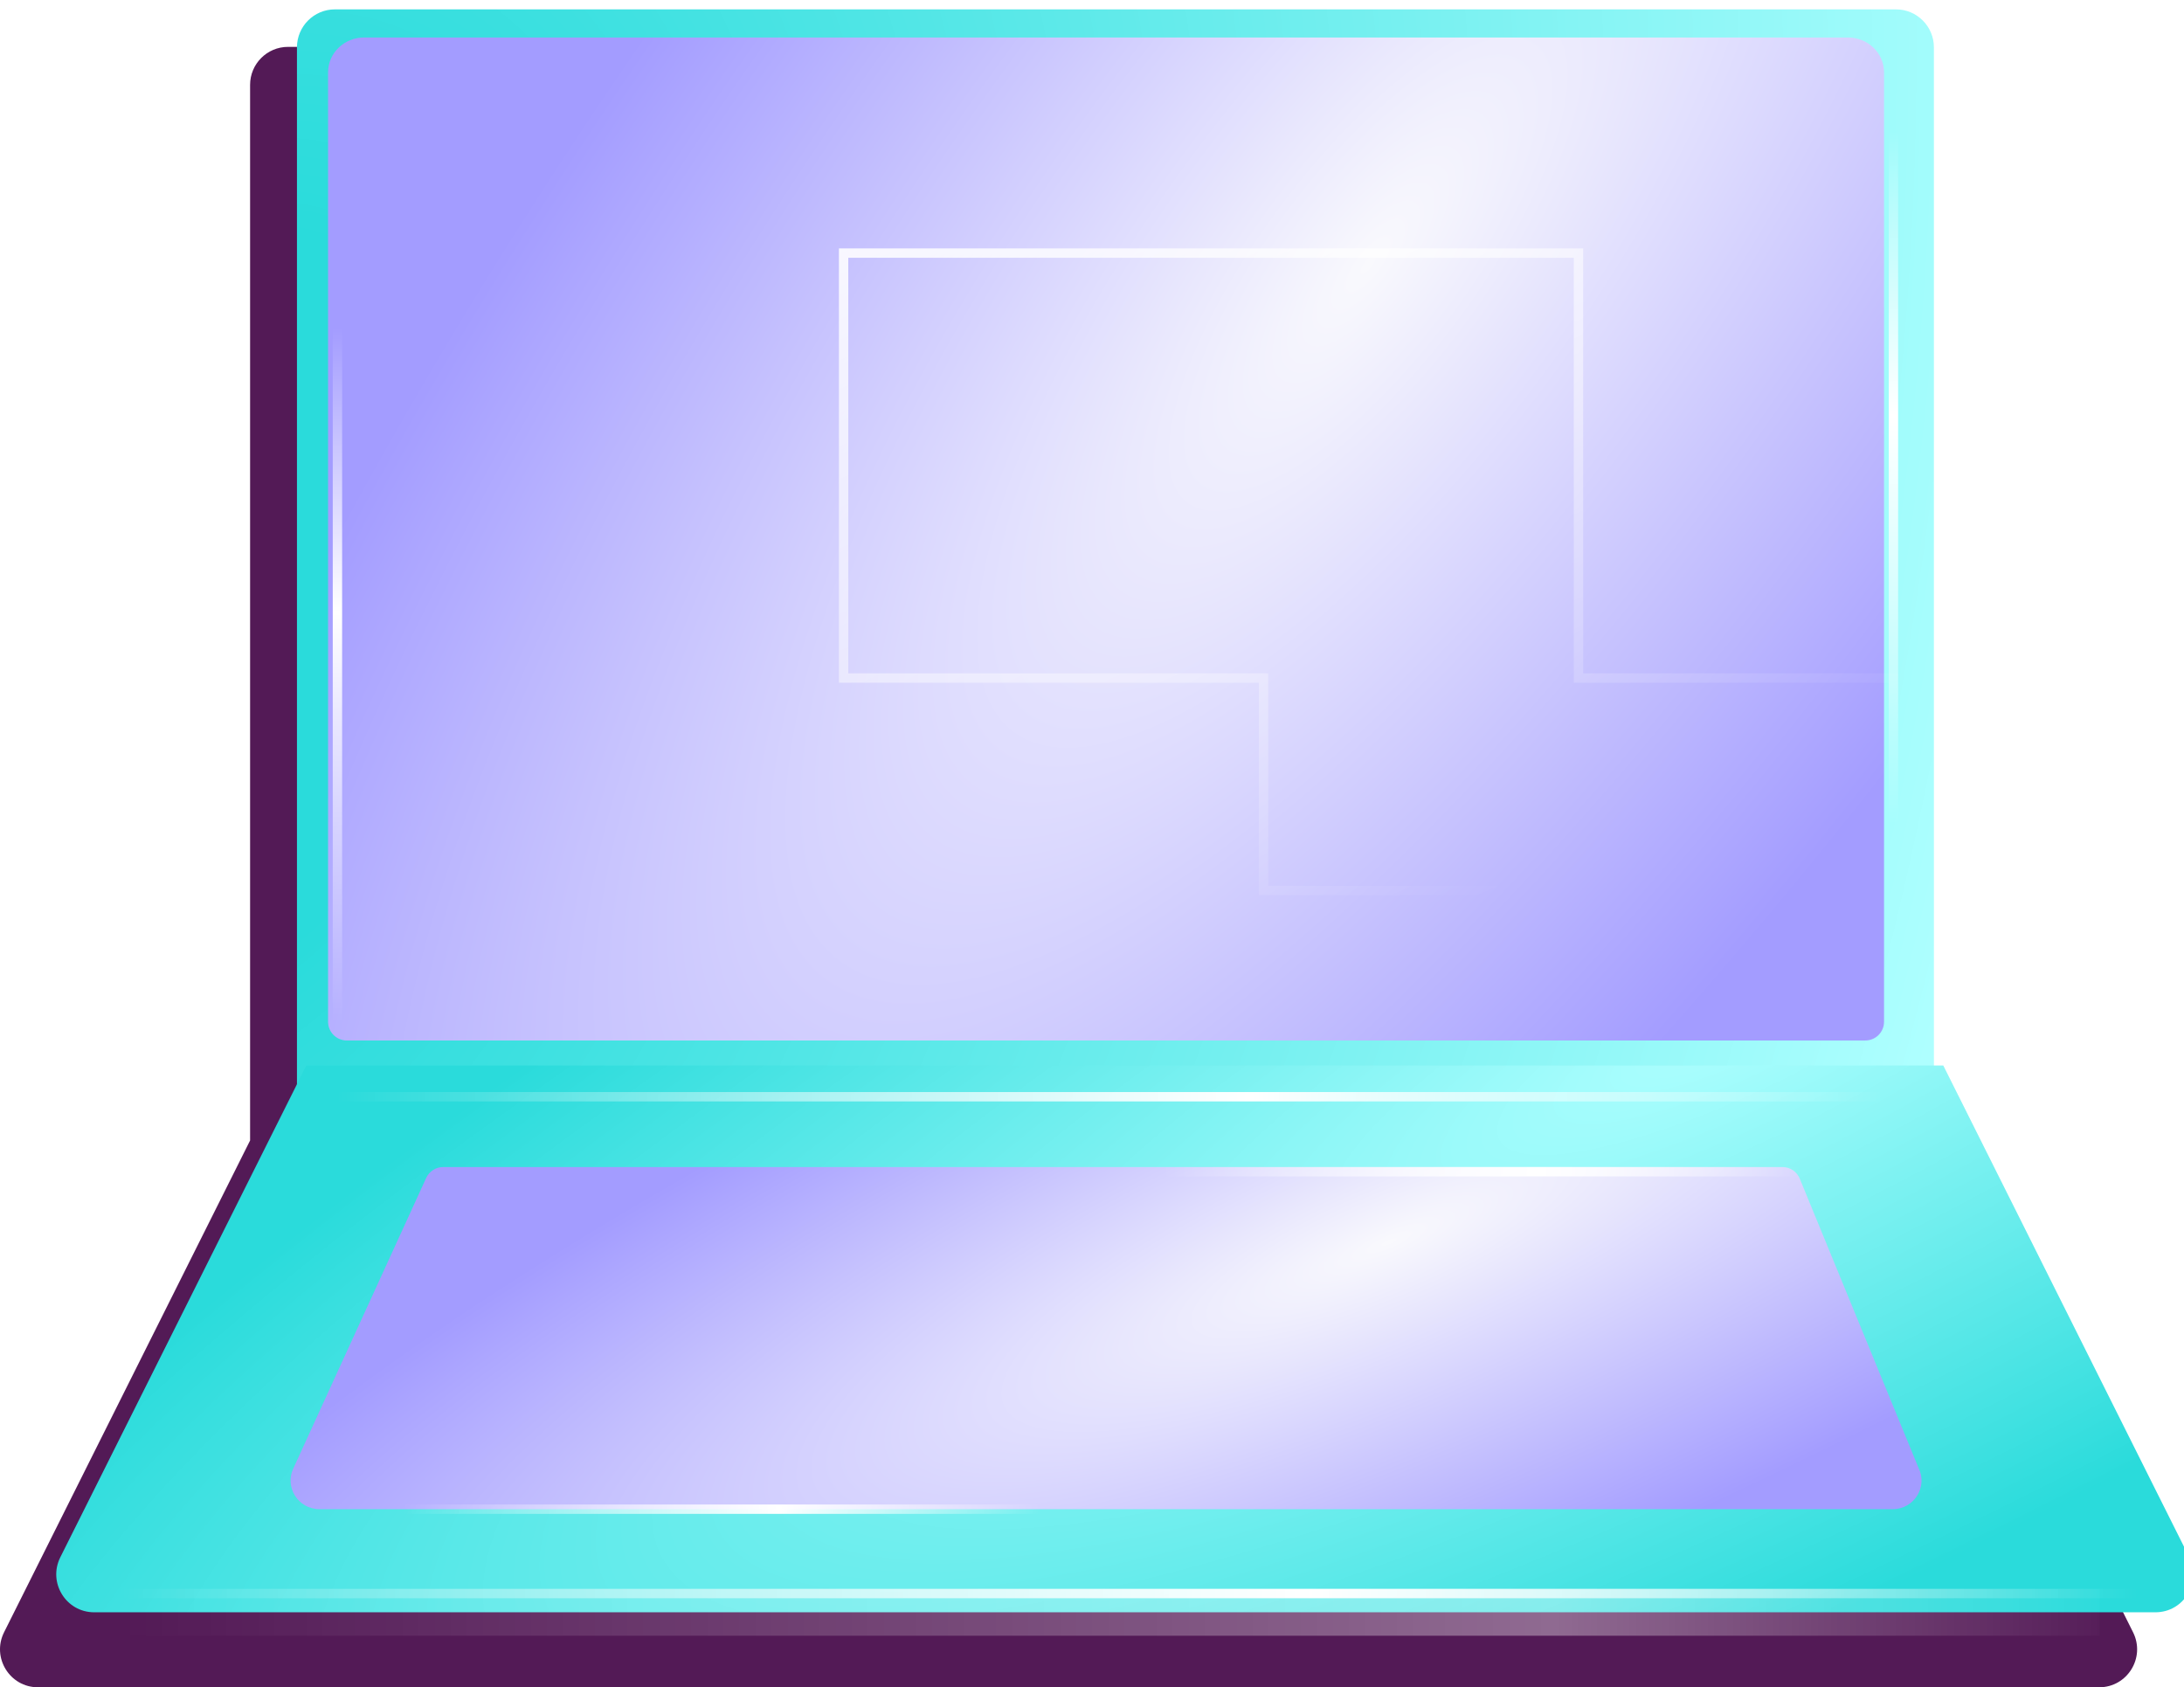 <svg width="233" height="180" viewBox="0 0 233 180" fill="none" xmlns="http://www.w3.org/2000/svg">
<g filter="url(#filter0_d_119_3649)">
<path fill-rule="evenodd" clip-rule="evenodd" d="M31.681 116.667V4.051C31.681 1.815 33.493 0 35.726 0H202.274C204.507 0 206.319 1.815 206.319 4.051V116.666H206.319L232.568 169.134C233.911 171.832 231.961 174.999 228.952 174.999H9.048C6.039 174.999 4.089 171.832 5.432 169.134L31.681 116.667Z" fill="#531A56"/>
</g>
<g filter="url(#filter1_ii_119_3649)">
<path d="M31.681 4.051V116.667H206.319V4.051C206.319 1.815 204.507 0 202.274 0H35.726C33.493 0 31.681 1.815 31.681 4.051Z" fill="url(#paint0_radial_119_3649)"/>
</g>
<g filter="url(#filter2_ii_119_3649)">
<path d="M36 7.715V109C36 110.105 36.895 111 38 111H200C201.105 111 202 110.105 202 109V7.715C202 5.664 200.277 4 198.155 4H39.845C37.722 4 36 5.664 36 7.715Z" fill="url(#paint1_radial_119_3649)"/>
<path d="M36 7.715V109C36 110.105 36.895 111 38 111H200C201.105 111 202 110.105 202 109V7.715C202 5.664 200.277 4 198.155 4H39.845C37.722 4 36 5.664 36 7.715Z" fill="url(#paint2_radial_119_3649)"/>
</g>
<g filter="url(#filter3_ii_119_3649)">
<path d="M9.048 174.999H228.952C231.961 174.999 233.911 171.832 232.568 169.134L206.319 116.666H31.681L5.432 169.134C4.089 171.832 6.039 174.999 9.048 174.999Z" fill="url(#paint3_radial_119_3649)"/>
</g>
<g filter="url(#filter4_ii_119_3649)">
<path d="M35.09 161H202.911C205.207 161 206.695 158.61 205.67 156.575L193.009 125.74C192.701 124.99 191.97 124.5 191.159 124.5H48.285C47.502 124.5 46.791 124.956 46.466 125.668L32.33 156.575C31.305 158.61 32.793 161 35.09 161Z" fill="url(#paint4_radial_119_3649)"/>
</g>
<path d="M90 27V72.333H134.8V95H202V72.333H168.4V27H90Z" stroke="url(#paint5_linear_119_3649)" stroke-linecap="round"/>
<path d="M36 35L36 109" stroke="url(#paint6_linear_119_3649)"/>
<path d="M192 125H124" stroke="url(#paint7_linear_119_3649)"/>
<path d="M111 161H43" stroke="url(#paint8_linear_119_3649)"/>
<path d="M201 117L36 117" stroke="url(#paint9_linear_119_3649)"/>
<path d="M228 170H13" stroke="url(#paint10_linear_119_3649)"/>
<path d="M224 172H13" stroke="url(#paint11_linear_119_3649)" stroke-opacity="0.35" stroke-width="5"/>
<path d="M202 14L202 88" stroke="url(#paint12_linear_119_3649)"/>
<defs>
<filter id="filter0_d_119_3649" x="0" y="0" width="233" height="179.999" filterUnits="userSpaceOnUse" color-interpolation-filters="sRGB">
<feFlood flood-opacity="0" result="BackgroundImageFix"/>
<feColorMatrix in="SourceAlpha" type="matrix" values="0 0 0 0 0 0 0 0 0 0 0 0 0 0 0 0 0 0 127 0" result="hardAlpha"/>
<feOffset dx="-5" dy="5"/>
<feComposite in2="hardAlpha" operator="out"/>
<feColorMatrix type="matrix" values="0 0 0 0 0 0 0 0 0 0 0 0 0 0 0 0 0 0 0.25 0"/>
<feBlend mode="normal" in2="BackgroundImageFix" result="effect1_dropShadow_119_3649"/>
<feBlend mode="normal" in="SourceGraphic" in2="effect1_dropShadow_119_3649" result="shape"/>
</filter>
<filter id="filter1_ii_119_3649" x="30.681" y="0" width="176.638" height="117.667" filterUnits="userSpaceOnUse" color-interpolation-filters="sRGB">
<feFlood flood-opacity="0" result="BackgroundImageFix"/>
<feBlend mode="normal" in="SourceGraphic" in2="BackgroundImageFix" result="shape"/>
<feColorMatrix in="SourceAlpha" type="matrix" values="0 0 0 0 0 0 0 0 0 0 0 0 0 0 0 0 0 0 127 0" result="hardAlpha"/>
<feOffset dx="1"/>
<feGaussianBlur stdDeviation="2.5"/>
<feComposite in2="hardAlpha" operator="arithmetic" k2="-1" k3="1"/>
<feColorMatrix type="matrix" values="0 0 0 0 0 0 0 0 0 0.467 0 0 0 0 0.467 0 0 0 0.77 0"/>
<feBlend mode="normal" in2="shape" result="effect1_innerShadow_119_3649"/>
<feColorMatrix in="SourceAlpha" type="matrix" values="0 0 0 0 0 0 0 0 0 0 0 0 0 0 0 0 0 0 127 0" result="hardAlpha"/>
<feOffset dx="-1" dy="1"/>
<feGaussianBlur stdDeviation="1"/>
<feComposite in2="hardAlpha" operator="arithmetic" k2="-1" k3="1"/>
<feColorMatrix type="matrix" values="0 0 0 0 1 0 0 0 0 1 0 0 0 0 1 0 0 0 0.75 0"/>
<feBlend mode="normal" in2="effect1_innerShadow_119_3649" result="effect2_innerShadow_119_3649"/>
</filter>
<filter id="filter2_ii_119_3649" x="35" y="4" width="167" height="107" filterUnits="userSpaceOnUse" color-interpolation-filters="sRGB">
<feFlood flood-opacity="0" result="BackgroundImageFix"/>
<feBlend mode="normal" in="SourceGraphic" in2="BackgroundImageFix" result="shape"/>
<feColorMatrix in="SourceAlpha" type="matrix" values="0 0 0 0 0 0 0 0 0 0 0 0 0 0 0 0 0 0 127 0" result="hardAlpha"/>
<feOffset dx="-1"/>
<feGaussianBlur stdDeviation="2"/>
<feComposite in2="hardAlpha" operator="arithmetic" k2="-1" k3="1"/>
<feColorMatrix type="matrix" values="0 0 0 0 1 0 0 0 0 1 0 0 0 0 1 0 0 0 0.35 0"/>
<feBlend mode="normal" in2="shape" result="effect1_innerShadow_119_3649"/>
<feColorMatrix in="SourceAlpha" type="matrix" values="0 0 0 0 0 0 0 0 0 0 0 0 0 0 0 0 0 0 127 0" result="hardAlpha"/>
<feOffset/>
<feGaussianBlur stdDeviation="1.5"/>
<feComposite in2="hardAlpha" operator="arithmetic" k2="-1" k3="1"/>
<feColorMatrix type="matrix" values="0 0 0 0 0.373 0 0 0 0 0.346 0 0 0 0 0.717 0 0 0 1 0"/>
<feBlend mode="normal" in2="effect1_innerShadow_119_3649" result="effect2_innerShadow_119_3649"/>
</filter>
<filter id="filter3_ii_119_3649" x="4" y="113.666" width="231" height="61.333" filterUnits="userSpaceOnUse" color-interpolation-filters="sRGB">
<feFlood flood-opacity="0" result="BackgroundImageFix"/>
<feBlend mode="normal" in="SourceGraphic" in2="BackgroundImageFix" result="shape"/>
<feColorMatrix in="SourceAlpha" type="matrix" values="0 0 0 0 0 0 0 0 0 0 0 0 0 0 0 0 0 0 127 0" result="hardAlpha"/>
<feOffset dx="2" dy="-3"/>
<feGaussianBlur stdDeviation="2"/>
<feComposite in2="hardAlpha" operator="arithmetic" k2="-1" k3="1"/>
<feColorMatrix type="matrix" values="0 0 0 0 0 0 0 0 0 0.467 0 0 0 0 0.467 0 0 0 1 0"/>
<feBlend mode="normal" in2="shape" result="effect1_innerShadow_119_3649"/>
<feColorMatrix in="SourceAlpha" type="matrix" values="0 0 0 0 0 0 0 0 0 0 0 0 0 0 0 0 0 0 127 0" result="hardAlpha"/>
<feOffset dx="-1"/>
<feGaussianBlur stdDeviation="2"/>
<feComposite in2="hardAlpha" operator="arithmetic" k2="-1" k3="1"/>
<feColorMatrix type="matrix" values="0 0 0 0 1 0 0 0 0 1 0 0 0 0 1 0 0 0 0.35 0"/>
<feBlend mode="normal" in2="effect1_innerShadow_119_3649" result="effect2_innerShadow_119_3649"/>
</filter>
<filter id="filter4_ii_119_3649" x="31" y="124.5" width="175" height="36.5" filterUnits="userSpaceOnUse" color-interpolation-filters="sRGB">
<feFlood flood-opacity="0" result="BackgroundImageFix"/>
<feBlend mode="normal" in="SourceGraphic" in2="BackgroundImageFix" result="shape"/>
<feColorMatrix in="SourceAlpha" type="matrix" values="0 0 0 0 0 0 0 0 0 0 0 0 0 0 0 0 0 0 127 0" result="hardAlpha"/>
<feOffset/>
<feGaussianBlur stdDeviation="1.5"/>
<feComposite in2="hardAlpha" operator="arithmetic" k2="-1" k3="1"/>
<feColorMatrix type="matrix" values="0 0 0 0 0.373 0 0 0 0 0.346 0 0 0 0 0.717 0 0 0 1 0"/>
<feBlend mode="normal" in2="shape" result="effect1_innerShadow_119_3649"/>
<feColorMatrix in="SourceAlpha" type="matrix" values="0 0 0 0 0 0 0 0 0 0 0 0 0 0 0 0 0 0 127 0" result="hardAlpha"/>
<feOffset dx="-1"/>
<feGaussianBlur stdDeviation="2"/>
<feComposite in2="hardAlpha" operator="arithmetic" k2="-1" k3="1"/>
<feColorMatrix type="matrix" values="0 0 0 0 1 0 0 0 0 1 0 0 0 0 1 0 0 0 0.35 0"/>
<feBlend mode="normal" in2="effect1_innerShadow_119_3649" result="effect2_innerShadow_119_3649"/>
</filter>
<radialGradient id="paint0_radial_119_3649" cx="0" cy="0" r="1" gradientUnits="userSpaceOnUse" gradientTransform="translate(21 65.5) rotate(15.556) scale(192.034 287.456)">
<stop offset="0.142" stop-color="#2ADBDB"/>
<stop offset="1" stop-color="#AEFFFF"/>
</radialGradient>
<radialGradient id="paint1_radial_119_3649" cx="0" cy="0" r="1" gradientUnits="userSpaceOnUse" gradientTransform="translate(25.848 64.073) rotate(15.035) scale(182.082 264.295)">
<stop offset="0.142" stop-color="#2ADBDB"/>
<stop offset="1" stop-color="#AEFFFF"/>
</radialGradient>
<radialGradient id="paint2_radial_119_3649" cx="0" cy="0" r="1" gradientUnits="userSpaceOnUse" gradientTransform="translate(147.621 27.452) rotate(127.433) scale(224.96 76.606)">
<stop stop-color="#F9F9FD"/>
<stop offset="1" stop-color="#A39CFF"/>
</radialGradient>
<radialGradient id="paint3_radial_119_3649" cx="0" cy="0" r="1" gradientUnits="userSpaceOnUse" gradientTransform="translate(186 111) rotate(153.595) scale(240.602 61.557)">
<stop stop-color="#AEFFFF"/>
<stop offset="1" stop-color="#2ADBDB"/>
</radialGradient>
<radialGradient id="paint4_radial_119_3649" cx="0" cy="0" r="1" gradientUnits="userSpaceOnUse" gradientTransform="translate(149 132.5) rotate(156.968) scale(155.744 39.565)">
<stop stop-color="#F9F9FD"/>
<stop offset="1" stop-color="#A39CFF"/>
</radialGradient>
<linearGradient id="paint5_linear_119_3649" x1="109" y1="5.5" x2="149.062" y2="99.761" gradientUnits="userSpaceOnUse">
<stop stop-color="white"/>
<stop offset="1" stop-color="white" stop-opacity="0"/>
</linearGradient>
<linearGradient id="paint6_linear_119_3649" x1="36.5" y1="109" x2="36.5" y2="35" gradientUnits="userSpaceOnUse">
<stop stop-color="white" stop-opacity="0"/>
<stop offset="0.59" stop-color="white"/>
<stop offset="1" stop-color="white" stop-opacity="0"/>
</linearGradient>
<linearGradient id="paint7_linear_119_3649" x1="124" y1="125.5" x2="192" y2="125.5" gradientUnits="userSpaceOnUse">
<stop stop-color="white" stop-opacity="0"/>
<stop offset="0.59" stop-color="white"/>
<stop offset="1" stop-color="white" stop-opacity="0"/>
</linearGradient>
<linearGradient id="paint8_linear_119_3649" x1="43" y1="161.5" x2="111" y2="161.5" gradientUnits="userSpaceOnUse">
<stop stop-color="white" stop-opacity="0"/>
<stop offset="0.59" stop-color="white"/>
<stop offset="1" stop-color="white" stop-opacity="0"/>
</linearGradient>
<linearGradient id="paint9_linear_119_3649" x1="36" y1="117.5" x2="201" y2="117.5" gradientUnits="userSpaceOnUse">
<stop stop-color="white" stop-opacity="0"/>
<stop offset="0.59" stop-color="white"/>
<stop offset="1" stop-color="white" stop-opacity="0"/>
</linearGradient>
<linearGradient id="paint10_linear_119_3649" x1="13" y1="170.5" x2="228" y2="170.5" gradientUnits="userSpaceOnUse">
<stop stop-color="white" stop-opacity="0"/>
<stop offset="0.59" stop-color="white"/>
<stop offset="1" stop-color="white" stop-opacity="0"/>
</linearGradient>
<linearGradient id="paint11_linear_119_3649" x1="13" y1="172.5" x2="227.5" y2="172.5" gradientUnits="userSpaceOnUse">
<stop stop-color="white" stop-opacity="0"/>
<stop offset="0.712" stop-color="white"/>
<stop offset="1" stop-color="white" stop-opacity="0"/>
</linearGradient>
<linearGradient id="paint12_linear_119_3649" x1="202.5" y1="88" x2="202.5" y2="14" gradientUnits="userSpaceOnUse">
<stop stop-color="white" stop-opacity="0"/>
<stop offset="0.59" stop-color="white"/>
<stop offset="1" stop-color="white" stop-opacity="0"/>
</linearGradient>
</defs>
</svg>
